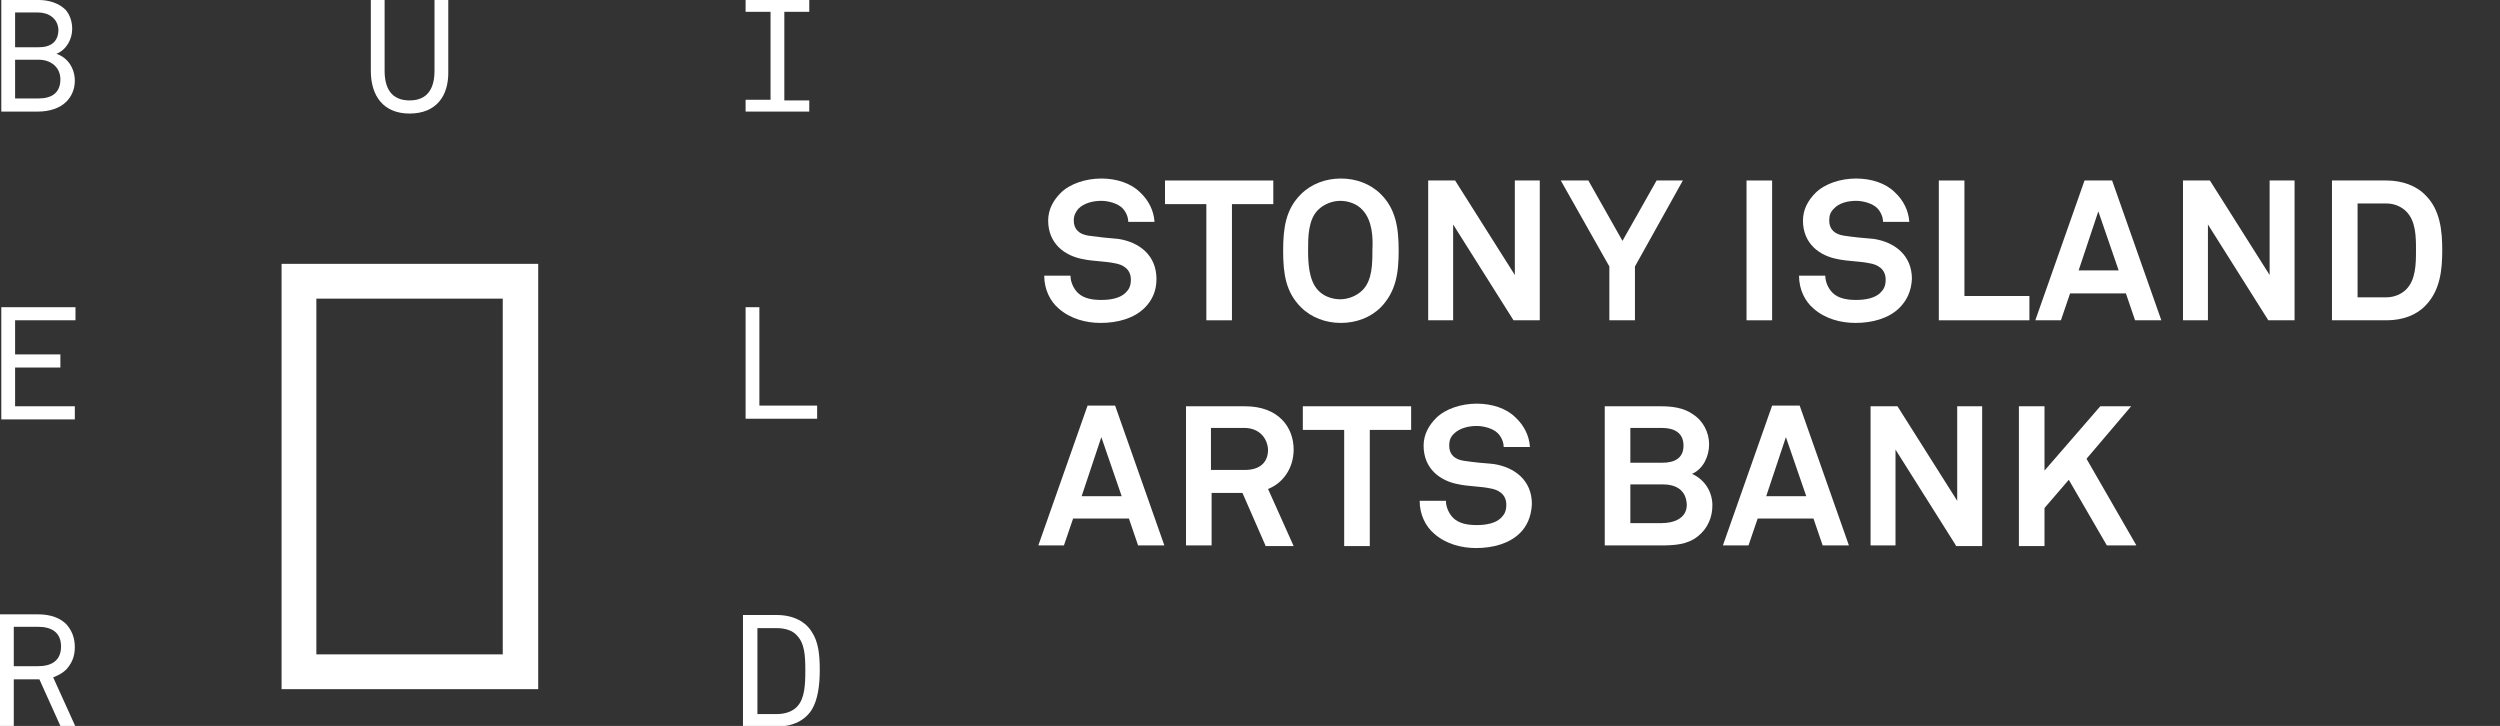 <?xml version="1.0" encoding="utf-8"?>
<!-- Generator: Adobe Illustrator 19.1.0, SVG Export Plug-In . SVG Version: 6.00 Build 0)  -->
<svg version="1.1" id="Identity" xmlns="http://www.w3.org/2000/svg" xmlns:xlink="http://www.w3.org/1999/xlink" x="0px" y="0px"
	 viewBox="0 0 380.9 110.6" style="enable-background:new 0 0 380.9 110.6;" xml:space="preserve">
<rect x="0" y="0" width="380.9" height="110.6" fill="#333333" stroke="none"/>
<style type="text/css">
	.st0{fill:#FFFFFF;}
</style>
<g>
	<g>
		<path class="st0" d="M62.4,17.3c-4,0-5.9-2.7-5.9-6.5V0h2.1v10.8c0,2.6,1,4.5,3.8,4.5c2.8,0,3.8-1.9,3.8-4.5V0h2.1v10.8
			C68.4,14.7,66.4,17.3,62.4,17.3z"/>
	</g>
	<g>
		<path class="st0" d="M10.1,15.5c-1,1-2.6,1.5-4.3,1.5H0.2V0h5.7C7.5,0,9,0.5,10,1.5C10.6,2.2,11,3.2,11,4.4c0,1.6-0.9,3.2-2.4,3.8
			c1.8,0.6,2.8,2.3,2.8,4.1C11.4,13.6,10.9,14.7,10.1,15.5z M5.8,1.9H2.3v5.3h3.6c1.8,0,3-0.8,3-2.7C8.8,2.8,7.4,1.9,5.8,1.9z
			 M5.9,9.1H2.3V15h3.6c1.9,0,3.3-0.8,3.3-2.9C9.2,10.2,7.7,9.1,5.9,9.1z"/>
	</g>
	<g>
		<path class="st0" d="M113.6,17v-1.8h3.8V1.8h-3.8V0h9.7v1.8h-3.8v13.5h3.8V17H113.6z"/>
	</g>
	<g>
		<path class="st0" d="M0.2,63.8v-17h11.3v2H2.3V54h6.9v2H2.3v5.9h9.1v2H0.2z"/>
	</g>
	<g>
		<path class="st0" d="M113.6,63.8v-17h2.1v15h8.8v2H113.6z"/>
	</g>
	<g>
		<path class="st0" d="M9.2,110.6L6,103.5H2.1v7.1H0v-17h5.8c2,0,3.4,0.6,4.3,1.5c0.8,0.9,1.3,2,1.3,3.5s-0.5,2.5-1.3,3.4
			c-0.5,0.5-1.2,0.9-2,1.2l3.4,7.5H9.2z M5.8,95.5H2.1v6h3.7c2,0,3.5-0.8,3.5-3S7.8,95.5,5.8,95.5z"/>
	</g>
	<g>
		<path class="st0" d="M123.7,108.1c-1,1.6-2.8,2.6-5.4,2.6h-5.1v-17h5.1c2.7,0,4.5,1.1,5.4,2.6c1,1.5,1.2,3.5,1.2,5.8
			C124.9,104.4,124.6,106.6,123.7,108.1z M121.4,96.8c-0.6-0.7-1.7-1.1-3.1-1.1h-2.9v13.1h2.9c1.5,0,2.6-0.5,3.2-1.2
			c1.1-1.2,1.2-3.3,1.2-5.4C122.7,99.9,122.6,98,121.4,96.8z"/>
	</g>
</g>
<g>
	<path class="st0" d="M174.4,46.9c-1.6,1.6-4.1,2.3-6.7,2.3c-2.2,0-4.6-0.6-6.4-2.2c-1.3-1.1-2.2-2.9-2.2-5h4c0,1,0.5,2,1.1,2.6
		c0.9,0.9,2.3,1.1,3.6,1.1c1.5,0,2.9-0.3,3.7-1.1c0.5-0.5,0.8-1,0.8-2c0-1.6-1.2-2.3-2.5-2.5c-1.4-0.3-3.3-0.3-4.7-0.6
		c-2.9-0.5-5.4-2.4-5.4-5.9c0-1.7,0.8-3.1,1.9-4.2c1.4-1.4,3.8-2.2,6.2-2.2c2.3,0,4.5,0.7,5.9,2.1c1.3,1.2,2.1,2.8,2.2,4.5h-4
		c0-0.8-0.4-1.6-0.9-2.1c-0.7-0.7-2.1-1.1-3.2-1.1c-1.2,0-2.6,0.3-3.5,1.2c-0.4,0.5-0.7,1-0.7,1.8c0,1.4,0.9,2.1,2.2,2.3
		c1.4,0.2,3.2,0.4,4.6,0.5c3.2,0.5,5.8,2.5,5.8,6.1C176.2,44.4,175.5,45.8,174.4,46.9z"/>
	<path class="st0" d="M187.7,31.1v17.7h-3.9V31.1h-6.3v-3.6H194v3.6H187.7z"/>
	<path class="st0" d="M210.4,46.8c-1.6,1.6-3.8,2.4-6.1,2.4c-2.3,0-4.5-0.8-6.1-2.4c-2.3-2.3-2.7-5.1-2.7-8.6c0-3.5,0.4-6.3,2.7-8.6
		c1.6-1.6,3.8-2.4,6.1-2.4c2.3,0,4.5,0.8,6.1,2.4c2.3,2.3,2.7,5.2,2.7,8.6C213.1,41.6,212.7,44.4,210.4,46.8z M207.6,32
		c-0.8-0.9-2.1-1.4-3.4-1.4c-1.2,0-2.5,0.5-3.4,1.4c-1.5,1.5-1.5,4.2-1.5,6.1c0,1.9,0.1,4.6,1.5,6.1c0.8,0.9,2.1,1.4,3.4,1.4
		c1.2,0,2.5-0.5,3.4-1.4c1.5-1.5,1.5-4.1,1.5-6.1C209.2,36.2,209.1,33.6,207.6,32z"/>
	<path class="st0" d="M230.6,48.8l-9.2-14.6v14.6h-3.8V27.5h4.1l9.1,14.4V27.5h3.8v21.3H230.6z"/>
	<path class="st0" d="M249.1,40.6v8.2h-3.9v-8.2l-7.4-13.1h4.2l5.2,9.2l5.2-9.2h4L249.1,40.6z"/>
	<path class="st0" d="M266.1,48.8V27.5h3.9v21.3H266.1z"/>
	<path class="st0" d="M289.4,46.9c-1.6,1.6-4.1,2.3-6.7,2.3c-2.2,0-4.6-0.6-6.4-2.2c-1.3-1.1-2.2-2.9-2.2-5h4c0,1,0.5,2,1.1,2.6
		c0.9,0.9,2.3,1.1,3.6,1.1c1.5,0,2.9-0.3,3.7-1.1c0.5-0.5,0.8-1,0.8-2c0-1.6-1.2-2.3-2.5-2.5c-1.4-0.3-3.3-0.3-4.7-0.6
		c-2.9-0.5-5.4-2.4-5.4-5.9c0-1.7,0.8-3.1,1.9-4.2c1.4-1.4,3.8-2.2,6.2-2.2c2.3,0,4.5,0.7,5.9,2.1c1.3,1.2,2.1,2.8,2.2,4.5h-4
		c0-0.8-0.4-1.6-0.9-2.1c-0.7-0.7-2.1-1.1-3.2-1.1c-1.2,0-2.6,0.3-3.4,1.2c-0.5,0.5-0.7,1-0.7,1.8c0,1.4,0.9,2.1,2.2,2.3
		c1.3,0.2,3.2,0.4,4.6,0.5c3.2,0.5,5.8,2.5,5.8,6.1C291.2,44.4,290.5,45.8,289.4,46.9z"/>
	<path class="st0" d="M295.4,48.8V27.5h3.9v17.6h9.9v3.7H295.4z"/>
	<path class="st0" d="M325.3,48.8l-1.4-4.1h-8.5l-1.4,4.1h-3.9l7.5-21.3h4.2l7.5,21.3H325.3z M319.7,32.2l-3,9h6.1L319.7,32.2z"/>
	<path class="st0" d="M345.6,48.8l-9.2-14.6v14.6h-3.8V27.5h4.1l9.1,14.4V27.5h3.8v21.3H345.6z"/>
	<path class="st0" d="M369.6,46.5c-1.4,1.5-3.5,2.3-6,2.3h-8.3V27.5h8.3c2.4,0,4.6,0.8,6,2.3c2.2,2.2,2.5,5.4,2.5,8.3
		C372.1,41.1,371.8,44.2,369.6,46.5z M366.6,32.2c-0.7-0.7-1.8-1.2-3-1.2h-4.4v14.3h4.4c1.2,0,2.3-0.5,3-1.2c1.5-1.5,1.5-4,1.5-6
		S368.1,33.7,366.6,32.2z"/>
	<path class="st0" d="M173.4,83.1L172,79h-8.5l-1.4,4.1h-3.9l7.5-21.3h4.2l7.5,21.3H173.4z M167.8,66.6l-3,9h6.1L167.8,66.6z"/>
	<path class="st0" d="M192.8,83.1l-3.5-8h-4.7v8h-3.9V61.9h9c5.1,0,7.4,3.2,7.4,6.6c0,2.8-1.6,5.1-3.9,6l3.9,8.7H192.8z M189.6,65.2
		h-5.1v6.4h5.2c2.2,0,3.5-1.1,3.5-3.1C193.1,66.7,191.8,65.2,189.6,65.2z"/>
	<path class="st0" d="M208.7,65.5v17.7h-3.9V65.5h-6.3v-3.6H215v3.6H208.7z"/>
	<path class="st0" d="M231.6,81.2c-1.6,1.6-4.1,2.3-6.7,2.3c-2.2,0-4.6-0.6-6.4-2.2c-1.3-1.1-2.2-2.9-2.2-5h4c0,1,0.5,2,1.1,2.6
		c0.9,0.9,2.3,1.1,3.6,1.1c1.5,0,2.9-0.3,3.7-1.1c0.5-0.5,0.8-1,0.8-2c0-1.6-1.2-2.3-2.5-2.5c-1.4-0.3-3.3-0.3-4.7-0.6
		c-2.9-0.5-5.4-2.4-5.4-5.9c0-1.7,0.8-3.1,1.9-4.2c1.4-1.4,3.8-2.2,6.2-2.2c2.3,0,4.5,0.7,5.9,2.1c1.3,1.2,2.1,2.8,2.2,4.5h-4
		c0-0.8-0.4-1.6-0.9-2.1c-0.7-0.7-2.1-1.1-3.2-1.1c-1.2,0-2.6,0.3-3.5,1.2c-0.5,0.5-0.7,1-0.7,1.8c0,1.4,0.9,2.1,2.2,2.3
		c1.3,0.2,3.2,0.4,4.6,0.5c3.2,0.5,5.8,2.5,5.8,6.1C233.3,78.8,232.6,80.2,231.6,81.2z"/>
	<path class="st0" d="M258.7,81.7c-1.6,1.3-3.6,1.4-5.7,1.4h-8.5V61.9h8.5c1.7,0,3.5,0.2,4.9,1.2c1.6,1,2.5,2.8,2.5,4.6
		c0,1.7-0.8,3.7-2.6,4.5c2,0.9,3.1,2.8,3.1,4.8C260.9,78.8,260.2,80.5,258.7,81.7z M253.2,65.2h-4.8v5.3h4.9c1.7,0,3.2-0.6,3.2-2.6
		C256.5,65.8,254.9,65.2,253.2,65.2z M253.3,73.8h-4.9v5.9h4.8c1.8,0,3.8-0.7,3.8-2.8C256.9,74.6,255.3,73.8,253.3,73.8z"/>
	<path class="st0" d="M277.7,83.1l-1.4-4.1h-8.5l-1.4,4.1h-3.9l7.5-21.3h4.2l7.5,21.3H277.7z M272.1,66.6l-3,9h6.1L272.1,66.6z"/>
	<path class="st0" d="M298,83.1l-9.2-14.6v14.6H285V61.9h4.1l9.1,14.4V61.9h3.8v21.3H298z"/>
	<path class="st0" d="M321,83.1l-5.8-10l-3.7,4.3v5.8h-3.9V61.9h3.9v9.8l8.5-9.8h4.7l-6.8,8l7.6,13.2H321z"/>
</g>
<g>
	<path class="st0" d="M81.9,105H42.9V40.2h39.1V105z M48.2,99.7h28.4V45.5H48.2V99.7z"/>
</g>
</svg>
